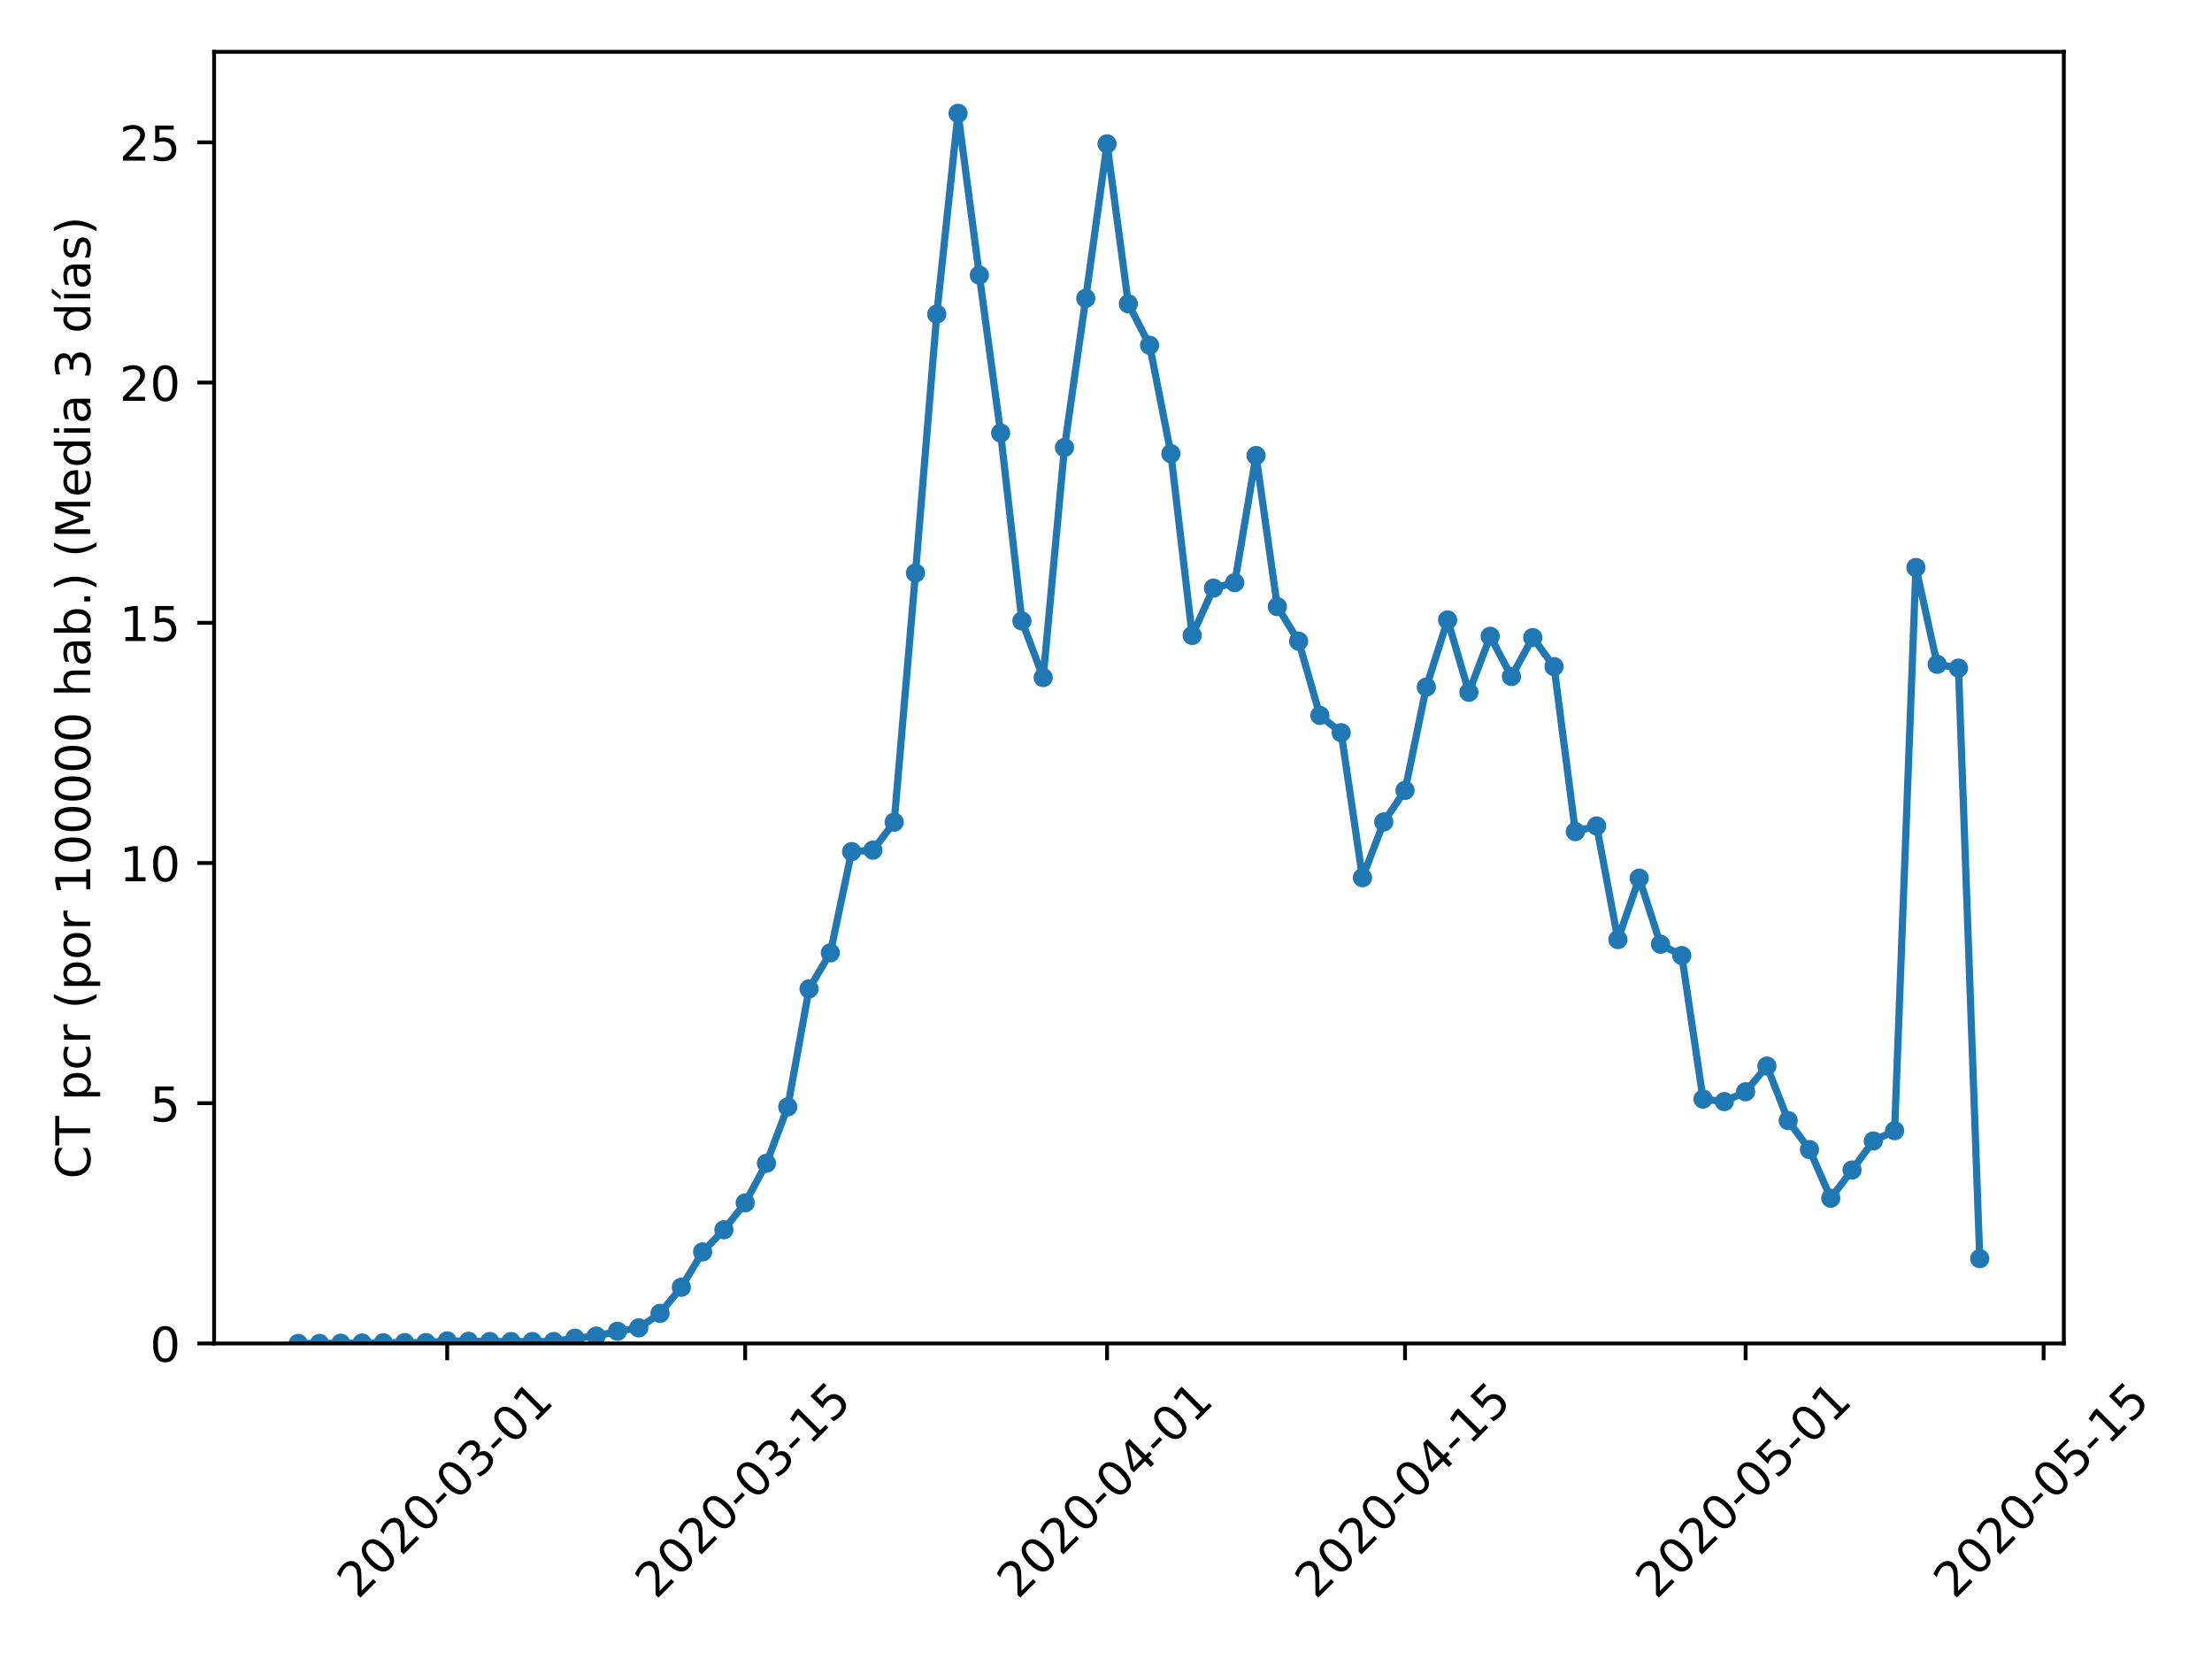 <?xml version="1.0" encoding="utf-8" standalone="no"?>
<!DOCTYPE svg PUBLIC "-//W3C//DTD SVG 1.1//EN"
  "http://www.w3.org/Graphics/SVG/1.1/DTD/svg11.dtd">
<!-- Created with matplotlib (https://matplotlib.org/) -->
<svg height="345.6pt" version="1.1" viewBox="0 0 460.8 345.6" width="460.8pt" xmlns="http://www.w3.org/2000/svg" xmlns:xlink="http://www.w3.org/1999/xlink">
 <defs>
  <style type="text/css">
*{stroke-linecap:butt;stroke-linejoin:round;}
  </style>
 </defs>
 <g id="figure_1">
  <g id="patch_1">
   <path d="M 0 345.6 
L 460.8 345.6 
L 460.8 0 
L 0 0 
z
" style="fill:#ffffff;"/>
  </g>
  <g id="axes_1">
   <g id="patch_2">
    <path d="M 44.603 279.863 
L 429.935 279.863 
L 429.935 10.8 
L 44.603 10.8 
z
" style="fill:#ffffff;"/>
   </g>
   <g id="matplotlib.axis_1">
    <g id="xtick_1">
     <g id="line2d_1">
      <defs>
       <path d="M 0 0 
L 0 3.5 
" id="m62e2e7aa56" style="stroke:#000000;stroke-width:0.8;"/>
      </defs>
      <g>
       <use style="stroke:#000000;stroke-width:0.8;" x="93.158" xlink:href="#m62e2e7aa56" y="279.863"/>
      </g>
     </g>
     <g id="text_1">
      <!-- 2020-03-01 -->
      <defs>
       <path d="M 19.188 8.297 
L 53.609 8.297 
L 53.609 0 
L 7.328 0 
L 7.328 8.297 
Q 12.938 14.109 22.625 23.891 
Q 32.328 33.688 34.812 36.531 
Q 39.547 41.844 41.422 45.531 
Q 43.312 49.219 43.312 52.781 
Q 43.312 58.594 39.234 62.25 
Q 35.156 65.922 28.609 65.922 
Q 23.969 65.922 18.812 64.312 
Q 13.672 62.703 7.812 59.422 
L 7.812 69.391 
Q 13.766 71.781 18.938 73 
Q 24.125 74.219 28.422 74.219 
Q 39.75 74.219 46.484 68.547 
Q 53.219 62.891 53.219 53.422 
Q 53.219 48.922 51.531 44.891 
Q 49.859 40.875 45.406 35.406 
Q 44.188 33.984 37.641 27.219 
Q 31.109 20.453 19.188 8.297 
z
" id="DejaVuSans-50"/>
       <path d="M 31.781 66.406 
Q 24.172 66.406 20.328 58.906 
Q 16.5 51.422 16.5 36.375 
Q 16.5 21.391 20.328 13.891 
Q 24.172 6.391 31.781 6.391 
Q 39.453 6.391 43.281 13.891 
Q 47.125 21.391 47.125 36.375 
Q 47.125 51.422 43.281 58.906 
Q 39.453 66.406 31.781 66.406 
z
M 31.781 74.219 
Q 44.047 74.219 50.516 64.516 
Q 56.984 54.828 56.984 36.375 
Q 56.984 17.969 50.516 8.266 
Q 44.047 -1.422 31.781 -1.422 
Q 19.531 -1.422 13.062 8.266 
Q 6.594 17.969 6.594 36.375 
Q 6.594 54.828 13.062 64.516 
Q 19.531 74.219 31.781 74.219 
z
" id="DejaVuSans-48"/>
       <path d="M 4.891 31.391 
L 31.203 31.391 
L 31.203 23.391 
L 4.891 23.391 
z
" id="DejaVuSans-45"/>
       <path d="M 40.578 39.312 
Q 47.656 37.797 51.625 33 
Q 55.609 28.219 55.609 21.188 
Q 55.609 10.406 48.188 4.484 
Q 40.766 -1.422 27.094 -1.422 
Q 22.516 -1.422 17.656 -0.516 
Q 12.797 0.391 7.625 2.203 
L 7.625 11.719 
Q 11.719 9.328 16.594 8.109 
Q 21.484 6.891 26.812 6.891 
Q 36.078 6.891 40.938 10.547 
Q 45.797 14.203 45.797 21.188 
Q 45.797 27.641 41.281 31.266 
Q 36.766 34.906 28.719 34.906 
L 20.219 34.906 
L 20.219 43.016 
L 29.109 43.016 
Q 36.375 43.016 40.234 45.922 
Q 44.094 48.828 44.094 54.297 
Q 44.094 59.906 40.109 62.906 
Q 36.141 65.922 28.719 65.922 
Q 24.656 65.922 20.016 65.031 
Q 15.375 64.156 9.812 62.312 
L 9.812 71.094 
Q 15.438 72.656 20.344 73.438 
Q 25.25 74.219 29.594 74.219 
Q 40.828 74.219 47.359 69.109 
Q 53.906 64.016 53.906 55.328 
Q 53.906 49.266 50.438 45.094 
Q 46.969 40.922 40.578 39.312 
z
" id="DejaVuSans-51"/>
       <path d="M 12.406 8.297 
L 28.516 8.297 
L 28.516 63.922 
L 10.984 60.406 
L 10.984 69.391 
L 28.422 72.906 
L 38.281 72.906 
L 38.281 8.297 
L 54.391 8.297 
L 54.391 0 
L 12.406 0 
z
" id="DejaVuSans-49"/>
      </defs>
      <g transform="translate(74.562 333.329)rotate(-45)scale(0.1 -0.1)">
       <use xlink:href="#DejaVuSans-50"/>
       <use x="63.623" xlink:href="#DejaVuSans-48"/>
       <use x="127.246" xlink:href="#DejaVuSans-50"/>
       <use x="190.869" xlink:href="#DejaVuSans-48"/>
       <use x="254.492" xlink:href="#DejaVuSans-45"/>
       <use x="290.576" xlink:href="#DejaVuSans-48"/>
       <use x="354.199" xlink:href="#DejaVuSans-51"/>
       <use x="417.822" xlink:href="#DejaVuSans-45"/>
       <use x="453.906" xlink:href="#DejaVuSans-48"/>
       <use x="517.529" xlink:href="#DejaVuSans-49"/>
      </g>
     </g>
    </g>
    <g id="xtick_2">
     <g id="line2d_2">
      <g>
       <use style="stroke:#000000;stroke-width:0.8;" x="155.236" xlink:href="#m62e2e7aa56" y="279.863"/>
      </g>
     </g>
     <g id="text_2">
      <!-- 2020-03-15 -->
      <defs>
       <path d="M 10.797 72.906 
L 49.516 72.906 
L 49.516 64.594 
L 19.828 64.594 
L 19.828 46.734 
Q 21.969 47.469 24.109 47.828 
Q 26.266 48.188 28.422 48.188 
Q 40.625 48.188 47.75 41.5 
Q 54.891 34.812 54.891 23.391 
Q 54.891 11.625 47.562 5.094 
Q 40.234 -1.422 26.906 -1.422 
Q 22.312 -1.422 17.547 -0.641 
Q 12.797 0.141 7.719 1.703 
L 7.719 11.625 
Q 12.109 9.234 16.797 8.062 
Q 21.484 6.891 26.703 6.891 
Q 35.156 6.891 40.078 11.328 
Q 45.016 15.766 45.016 23.391 
Q 45.016 31 40.078 35.438 
Q 35.156 39.891 26.703 39.891 
Q 22.75 39.891 18.812 39.016 
Q 14.891 38.141 10.797 36.281 
z
" id="DejaVuSans-53"/>
      </defs>
      <g transform="translate(136.641 333.329)rotate(-45)scale(0.1 -0.1)">
       <use xlink:href="#DejaVuSans-50"/>
       <use x="63.623" xlink:href="#DejaVuSans-48"/>
       <use x="127.246" xlink:href="#DejaVuSans-50"/>
       <use x="190.869" xlink:href="#DejaVuSans-48"/>
       <use x="254.492" xlink:href="#DejaVuSans-45"/>
       <use x="290.576" xlink:href="#DejaVuSans-48"/>
       <use x="354.199" xlink:href="#DejaVuSans-51"/>
       <use x="417.822" xlink:href="#DejaVuSans-45"/>
       <use x="453.906" xlink:href="#DejaVuSans-49"/>
       <use x="517.529" xlink:href="#DejaVuSans-53"/>
      </g>
     </g>
    </g>
    <g id="xtick_3">
     <g id="line2d_3">
      <g>
       <use style="stroke:#000000;stroke-width:0.8;" x="230.618" xlink:href="#m62e2e7aa56" y="279.863"/>
      </g>
     </g>
     <g id="text_3">
      <!-- 2020-04-01 -->
      <defs>
       <path d="M 37.797 64.312 
L 12.891 25.391 
L 37.797 25.391 
z
M 35.203 72.906 
L 47.609 72.906 
L 47.609 25.391 
L 58.016 25.391 
L 58.016 17.188 
L 47.609 17.188 
L 47.609 0 
L 37.797 0 
L 37.797 17.188 
L 4.891 17.188 
L 4.891 26.703 
z
" id="DejaVuSans-52"/>
      </defs>
      <g transform="translate(212.022 333.329)rotate(-45)scale(0.1 -0.1)">
       <use xlink:href="#DejaVuSans-50"/>
       <use x="63.623" xlink:href="#DejaVuSans-48"/>
       <use x="127.246" xlink:href="#DejaVuSans-50"/>
       <use x="190.869" xlink:href="#DejaVuSans-48"/>
       <use x="254.492" xlink:href="#DejaVuSans-45"/>
       <use x="290.576" xlink:href="#DejaVuSans-48"/>
       <use x="354.199" xlink:href="#DejaVuSans-52"/>
       <use x="417.822" xlink:href="#DejaVuSans-45"/>
       <use x="453.906" xlink:href="#DejaVuSans-48"/>
       <use x="517.529" xlink:href="#DejaVuSans-49"/>
      </g>
     </g>
    </g>
    <g id="xtick_4">
     <g id="line2d_4">
      <g>
       <use style="stroke:#000000;stroke-width:0.8;" x="292.697" xlink:href="#m62e2e7aa56" y="279.863"/>
      </g>
     </g>
     <g id="text_4">
      <!-- 2020-04-15 -->
      <g transform="translate(274.101 333.329)rotate(-45)scale(0.1 -0.1)">
       <use xlink:href="#DejaVuSans-50"/>
       <use x="63.623" xlink:href="#DejaVuSans-48"/>
       <use x="127.246" xlink:href="#DejaVuSans-50"/>
       <use x="190.869" xlink:href="#DejaVuSans-48"/>
       <use x="254.492" xlink:href="#DejaVuSans-45"/>
       <use x="290.576" xlink:href="#DejaVuSans-48"/>
       <use x="354.199" xlink:href="#DejaVuSans-52"/>
       <use x="417.822" xlink:href="#DejaVuSans-45"/>
       <use x="453.906" xlink:href="#DejaVuSans-49"/>
       <use x="517.529" xlink:href="#DejaVuSans-53"/>
      </g>
     </g>
    </g>
    <g id="xtick_5">
     <g id="line2d_5">
      <g>
       <use style="stroke:#000000;stroke-width:0.8;" x="363.644" xlink:href="#m62e2e7aa56" y="279.863"/>
      </g>
     </g>
     <g id="text_5">
      <!-- 2020-05-01 -->
      <g transform="translate(345.048 333.329)rotate(-45)scale(0.1 -0.1)">
       <use xlink:href="#DejaVuSans-50"/>
       <use x="63.623" xlink:href="#DejaVuSans-48"/>
       <use x="127.246" xlink:href="#DejaVuSans-50"/>
       <use x="190.869" xlink:href="#DejaVuSans-48"/>
       <use x="254.492" xlink:href="#DejaVuSans-45"/>
       <use x="290.576" xlink:href="#DejaVuSans-48"/>
       <use x="354.199" xlink:href="#DejaVuSans-53"/>
       <use x="417.822" xlink:href="#DejaVuSans-45"/>
       <use x="453.906" xlink:href="#DejaVuSans-48"/>
       <use x="517.529" xlink:href="#DejaVuSans-49"/>
      </g>
     </g>
    </g>
    <g id="xtick_6">
     <g id="line2d_6">
      <g>
       <use style="stroke:#000000;stroke-width:0.8;" x="425.723" xlink:href="#m62e2e7aa56" y="279.863"/>
      </g>
     </g>
     <g id="text_6">
      <!-- 2020-05-15 -->
      <g transform="translate(407.127 333.329)rotate(-45)scale(0.1 -0.1)">
       <use xlink:href="#DejaVuSans-50"/>
       <use x="63.623" xlink:href="#DejaVuSans-48"/>
       <use x="127.246" xlink:href="#DejaVuSans-50"/>
       <use x="190.869" xlink:href="#DejaVuSans-48"/>
       <use x="254.492" xlink:href="#DejaVuSans-45"/>
       <use x="290.576" xlink:href="#DejaVuSans-48"/>
       <use x="354.199" xlink:href="#DejaVuSans-53"/>
       <use x="417.822" xlink:href="#DejaVuSans-45"/>
       <use x="453.906" xlink:href="#DejaVuSans-49"/>
       <use x="517.529" xlink:href="#DejaVuSans-53"/>
      </g>
     </g>
    </g>
   </g>
   <g id="matplotlib.axis_2">
    <g id="ytick_1">
     <g id="line2d_7">
      <defs>
       <path d="M 0 0 
L -3.5 0 
" id="m784d52a162" style="stroke:#000000;stroke-width:0.8;"/>
      </defs>
      <g>
       <use style="stroke:#000000;stroke-width:0.8;" x="44.603" xlink:href="#m784d52a162" y="279.863"/>
      </g>
     </g>
     <g id="text_7">
      <!-- 0 -->
      <g transform="translate(31.241 283.662)scale(0.1 -0.1)">
       <use xlink:href="#DejaVuSans-48"/>
      </g>
     </g>
    </g>
    <g id="ytick_2">
     <g id="line2d_8">
      <g>
       <use style="stroke:#000000;stroke-width:0.8;" x="44.603" xlink:href="#m784d52a162" y="229.821"/>
      </g>
     </g>
     <g id="text_8">
      <!-- 5 -->
      <g transform="translate(31.241 233.621)scale(0.1 -0.1)">
       <use xlink:href="#DejaVuSans-53"/>
      </g>
     </g>
    </g>
    <g id="ytick_3">
     <g id="line2d_9">
      <g>
       <use style="stroke:#000000;stroke-width:0.8;" x="44.603" xlink:href="#m784d52a162" y="179.78"/>
      </g>
     </g>
     <g id="text_9">
      <!-- 10 -->
      <g transform="translate(24.878 183.58)scale(0.1 -0.1)">
       <use xlink:href="#DejaVuSans-49"/>
       <use x="63.623" xlink:href="#DejaVuSans-48"/>
      </g>
     </g>
    </g>
    <g id="ytick_4">
     <g id="line2d_10">
      <g>
       <use style="stroke:#000000;stroke-width:0.8;" x="44.603" xlink:href="#m784d52a162" y="129.739"/>
      </g>
     </g>
     <g id="text_10">
      <!-- 15 -->
      <g transform="translate(24.878 133.539)scale(0.1 -0.1)">
       <use xlink:href="#DejaVuSans-49"/>
       <use x="63.623" xlink:href="#DejaVuSans-53"/>
      </g>
     </g>
    </g>
    <g id="ytick_5">
     <g id="line2d_11">
      <g>
       <use style="stroke:#000000;stroke-width:0.8;" x="44.603" xlink:href="#m784d52a162" y="79.698"/>
      </g>
     </g>
     <g id="text_11">
      <!-- 20 -->
      <g transform="translate(24.878 83.497)scale(0.1 -0.1)">
       <use xlink:href="#DejaVuSans-50"/>
       <use x="63.623" xlink:href="#DejaVuSans-48"/>
      </g>
     </g>
    </g>
    <g id="ytick_6">
     <g id="line2d_12">
      <g>
       <use style="stroke:#000000;stroke-width:0.8;" x="44.603" xlink:href="#m784d52a162" y="29.657"/>
      </g>
     </g>
     <g id="text_12">
      <!-- 25 -->
      <g transform="translate(24.878 33.456)scale(0.1 -0.1)">
       <use xlink:href="#DejaVuSans-50"/>
       <use x="63.623" xlink:href="#DejaVuSans-53"/>
      </g>
     </g>
    </g>
    <g id="text_13">
     <!-- CT pcr (por 100000 hab.) (Media 3 días) -->
     <defs>
      <path d="M 64.406 67.281 
L 64.406 56.891 
Q 59.422 61.531 53.781 63.812 
Q 48.141 66.109 41.797 66.109 
Q 29.297 66.109 22.656 58.469 
Q 16.016 50.828 16.016 36.375 
Q 16.016 21.969 22.656 14.328 
Q 29.297 6.688 41.797 6.688 
Q 48.141 6.688 53.781 8.984 
Q 59.422 11.281 64.406 15.922 
L 64.406 5.609 
Q 59.234 2.094 53.438 0.328 
Q 47.656 -1.422 41.219 -1.422 
Q 24.656 -1.422 15.125 8.703 
Q 5.609 18.844 5.609 36.375 
Q 5.609 53.953 15.125 64.078 
Q 24.656 74.219 41.219 74.219 
Q 47.75 74.219 53.531 72.484 
Q 59.328 70.75 64.406 67.281 
z
" id="DejaVuSans-67"/>
      <path d="M -0.297 72.906 
L 61.375 72.906 
L 61.375 64.594 
L 35.5 64.594 
L 35.5 0 
L 25.594 0 
L 25.594 64.594 
L -0.297 64.594 
z
" id="DejaVuSans-84"/>
      <path id="DejaVuSans-32"/>
      <path d="M 18.109 8.203 
L 18.109 -20.797 
L 9.078 -20.797 
L 9.078 54.688 
L 18.109 54.688 
L 18.109 46.391 
Q 20.953 51.266 25.266 53.625 
Q 29.594 56 35.594 56 
Q 45.562 56 51.781 48.094 
Q 58.016 40.188 58.016 27.297 
Q 58.016 14.406 51.781 6.484 
Q 45.562 -1.422 35.594 -1.422 
Q 29.594 -1.422 25.266 0.953 
Q 20.953 3.328 18.109 8.203 
z
M 48.688 27.297 
Q 48.688 37.203 44.609 42.844 
Q 40.531 48.484 33.406 48.484 
Q 26.266 48.484 22.188 42.844 
Q 18.109 37.203 18.109 27.297 
Q 18.109 17.391 22.188 11.75 
Q 26.266 6.109 33.406 6.109 
Q 40.531 6.109 44.609 11.75 
Q 48.688 17.391 48.688 27.297 
z
" id="DejaVuSans-112"/>
      <path d="M 48.781 52.594 
L 48.781 44.188 
Q 44.969 46.297 41.141 47.344 
Q 37.312 48.391 33.406 48.391 
Q 24.656 48.391 19.812 42.844 
Q 14.984 37.312 14.984 27.297 
Q 14.984 17.281 19.812 11.734 
Q 24.656 6.203 33.406 6.203 
Q 37.312 6.203 41.141 7.25 
Q 44.969 8.297 48.781 10.406 
L 48.781 2.094 
Q 45.016 0.344 40.984 -0.531 
Q 36.969 -1.422 32.422 -1.422 
Q 20.062 -1.422 12.781 6.344 
Q 5.516 14.109 5.516 27.297 
Q 5.516 40.672 12.859 48.328 
Q 20.219 56 33.016 56 
Q 37.156 56 41.109 55.141 
Q 45.062 54.297 48.781 52.594 
z
" id="DejaVuSans-99"/>
      <path d="M 41.109 46.297 
Q 39.594 47.172 37.812 47.578 
Q 36.031 48 33.891 48 
Q 26.266 48 22.188 43.047 
Q 18.109 38.094 18.109 28.812 
L 18.109 0 
L 9.078 0 
L 9.078 54.688 
L 18.109 54.688 
L 18.109 46.188 
Q 20.953 51.172 25.484 53.578 
Q 30.031 56 36.531 56 
Q 37.453 56 38.578 55.875 
Q 39.703 55.766 41.062 55.516 
z
" id="DejaVuSans-114"/>
      <path d="M 31 75.875 
Q 24.469 64.656 21.281 53.656 
Q 18.109 42.672 18.109 31.391 
Q 18.109 20.125 21.312 9.062 
Q 24.516 -2 31 -13.188 
L 23.188 -13.188 
Q 15.875 -1.703 12.234 9.375 
Q 8.594 20.453 8.594 31.391 
Q 8.594 42.281 12.203 53.312 
Q 15.828 64.359 23.188 75.875 
z
" id="DejaVuSans-40"/>
      <path d="M 30.609 48.391 
Q 23.391 48.391 19.188 42.75 
Q 14.984 37.109 14.984 27.297 
Q 14.984 17.484 19.156 11.844 
Q 23.344 6.203 30.609 6.203 
Q 37.797 6.203 41.984 11.859 
Q 46.188 17.531 46.188 27.297 
Q 46.188 37.016 41.984 42.703 
Q 37.797 48.391 30.609 48.391 
z
M 30.609 56 
Q 42.328 56 49.016 48.375 
Q 55.719 40.766 55.719 27.297 
Q 55.719 13.875 49.016 6.219 
Q 42.328 -1.422 30.609 -1.422 
Q 18.844 -1.422 12.172 6.219 
Q 5.516 13.875 5.516 27.297 
Q 5.516 40.766 12.172 48.375 
Q 18.844 56 30.609 56 
z
" id="DejaVuSans-111"/>
      <path d="M 54.891 33.016 
L 54.891 0 
L 45.906 0 
L 45.906 32.719 
Q 45.906 40.484 42.875 44.328 
Q 39.844 48.188 33.797 48.188 
Q 26.516 48.188 22.312 43.547 
Q 18.109 38.922 18.109 30.906 
L 18.109 0 
L 9.078 0 
L 9.078 75.984 
L 18.109 75.984 
L 18.109 46.188 
Q 21.344 51.125 25.703 53.562 
Q 30.078 56 35.797 56 
Q 45.219 56 50.047 50.172 
Q 54.891 44.344 54.891 33.016 
z
" id="DejaVuSans-104"/>
      <path d="M 34.281 27.484 
Q 23.391 27.484 19.188 25 
Q 14.984 22.516 14.984 16.5 
Q 14.984 11.719 18.141 8.906 
Q 21.297 6.109 26.703 6.109 
Q 34.188 6.109 38.703 11.406 
Q 43.219 16.703 43.219 25.484 
L 43.219 27.484 
z
M 52.203 31.203 
L 52.203 0 
L 43.219 0 
L 43.219 8.297 
Q 40.141 3.328 35.547 0.953 
Q 30.953 -1.422 24.312 -1.422 
Q 15.922 -1.422 10.953 3.297 
Q 6 8.016 6 15.922 
Q 6 25.141 12.172 29.828 
Q 18.359 34.516 30.609 34.516 
L 43.219 34.516 
L 43.219 35.406 
Q 43.219 41.609 39.141 45 
Q 35.062 48.391 27.688 48.391 
Q 23 48.391 18.547 47.266 
Q 14.109 46.141 10.016 43.891 
L 10.016 52.203 
Q 14.938 54.109 19.578 55.047 
Q 24.219 56 28.609 56 
Q 40.484 56 46.344 49.844 
Q 52.203 43.703 52.203 31.203 
z
" id="DejaVuSans-97"/>
      <path d="M 48.688 27.297 
Q 48.688 37.203 44.609 42.844 
Q 40.531 48.484 33.406 48.484 
Q 26.266 48.484 22.188 42.844 
Q 18.109 37.203 18.109 27.297 
Q 18.109 17.391 22.188 11.75 
Q 26.266 6.109 33.406 6.109 
Q 40.531 6.109 44.609 11.75 
Q 48.688 17.391 48.688 27.297 
z
M 18.109 46.391 
Q 20.953 51.266 25.266 53.625 
Q 29.594 56 35.594 56 
Q 45.562 56 51.781 48.094 
Q 58.016 40.188 58.016 27.297 
Q 58.016 14.406 51.781 6.484 
Q 45.562 -1.422 35.594 -1.422 
Q 29.594 -1.422 25.266 0.953 
Q 20.953 3.328 18.109 8.203 
L 18.109 0 
L 9.078 0 
L 9.078 75.984 
L 18.109 75.984 
z
" id="DejaVuSans-98"/>
      <path d="M 10.688 12.406 
L 21 12.406 
L 21 0 
L 10.688 0 
z
" id="DejaVuSans-46"/>
      <path d="M 8.016 75.875 
L 15.828 75.875 
Q 23.141 64.359 26.781 53.312 
Q 30.422 42.281 30.422 31.391 
Q 30.422 20.453 26.781 9.375 
Q 23.141 -1.703 15.828 -13.188 
L 8.016 -13.188 
Q 14.5 -2 17.703 9.062 
Q 20.906 20.125 20.906 31.391 
Q 20.906 42.672 17.703 53.656 
Q 14.5 64.656 8.016 75.875 
z
" id="DejaVuSans-41"/>
      <path d="M 9.812 72.906 
L 24.516 72.906 
L 43.109 23.297 
L 61.812 72.906 
L 76.516 72.906 
L 76.516 0 
L 66.891 0 
L 66.891 64.016 
L 48.094 14.016 
L 38.188 14.016 
L 19.391 64.016 
L 19.391 0 
L 9.812 0 
z
" id="DejaVuSans-77"/>
      <path d="M 56.203 29.594 
L 56.203 25.203 
L 14.891 25.203 
Q 15.484 15.922 20.484 11.062 
Q 25.484 6.203 34.422 6.203 
Q 39.594 6.203 44.453 7.469 
Q 49.312 8.734 54.109 11.281 
L 54.109 2.781 
Q 49.266 0.734 44.188 -0.344 
Q 39.109 -1.422 33.891 -1.422 
Q 20.797 -1.422 13.156 6.188 
Q 5.516 13.812 5.516 26.812 
Q 5.516 40.234 12.766 48.109 
Q 20.016 56 32.328 56 
Q 43.359 56 49.781 48.891 
Q 56.203 41.797 56.203 29.594 
z
M 47.219 32.234 
Q 47.125 39.594 43.094 43.984 
Q 39.062 48.391 32.422 48.391 
Q 24.906 48.391 20.391 44.141 
Q 15.875 39.891 15.188 32.172 
z
" id="DejaVuSans-101"/>
      <path d="M 45.406 46.391 
L 45.406 75.984 
L 54.391 75.984 
L 54.391 0 
L 45.406 0 
L 45.406 8.203 
Q 42.578 3.328 38.25 0.953 
Q 33.938 -1.422 27.875 -1.422 
Q 17.969 -1.422 11.734 6.484 
Q 5.516 14.406 5.516 27.297 
Q 5.516 40.188 11.734 48.094 
Q 17.969 56 27.875 56 
Q 33.938 56 38.25 53.625 
Q 42.578 51.266 45.406 46.391 
z
M 14.797 27.297 
Q 14.797 17.391 18.875 11.75 
Q 22.953 6.109 30.078 6.109 
Q 37.203 6.109 41.297 11.75 
Q 45.406 17.391 45.406 27.297 
Q 45.406 37.203 41.297 42.844 
Q 37.203 48.484 30.078 48.484 
Q 22.953 48.484 18.875 42.844 
Q 14.797 37.203 14.797 27.297 
z
" id="DejaVuSans-100"/>
      <path d="M 9.422 54.688 
L 18.406 54.688 
L 18.406 0 
L 9.422 0 
z
M 9.422 75.984 
L 18.406 75.984 
L 18.406 64.594 
L 9.422 64.594 
z
" id="DejaVuSans-105"/>
      <path d="M 20.656 79.984 
L 30.375 79.984 
L 14.469 61.625 
L 6.984 61.625 
z
M 9.422 54.688 
L 18.406 54.688 
L 18.406 0 
L 9.422 0 
z
M 13.922 56 
z
" id="DejaVuSans-237"/>
      <path d="M 44.281 53.078 
L 44.281 44.578 
Q 40.484 46.531 36.375 47.5 
Q 32.281 48.484 27.875 48.484 
Q 21.188 48.484 17.844 46.438 
Q 14.5 44.391 14.5 40.281 
Q 14.5 37.156 16.891 35.375 
Q 19.281 33.594 26.516 31.984 
L 29.594 31.297 
Q 39.156 29.25 43.188 25.516 
Q 47.219 21.781 47.219 15.094 
Q 47.219 7.469 41.188 3.016 
Q 35.156 -1.422 24.609 -1.422 
Q 20.219 -1.422 15.453 -0.562 
Q 10.688 0.297 5.422 2 
L 5.422 11.281 
Q 10.406 8.688 15.234 7.391 
Q 20.062 6.109 24.812 6.109 
Q 31.156 6.109 34.562 8.281 
Q 37.984 10.453 37.984 14.406 
Q 37.984 18.062 35.516 20.016 
Q 33.062 21.969 24.703 23.781 
L 21.578 24.516 
Q 13.234 26.266 9.516 29.906 
Q 5.812 33.547 5.812 39.891 
Q 5.812 47.609 11.281 51.797 
Q 16.75 56 26.812 56 
Q 31.781 56 36.172 55.266 
Q 40.578 54.547 44.281 53.078 
z
" id="DejaVuSans-115"/>
     </defs>
     <g transform="translate(18.798 245.586)rotate(-90)scale(0.1 -0.1)">
      <use xlink:href="#DejaVuSans-67"/>
      <use x="69.824" xlink:href="#DejaVuSans-84"/>
      <use x="130.908" xlink:href="#DejaVuSans-32"/>
      <use x="162.695" xlink:href="#DejaVuSans-112"/>
      <use x="226.172" xlink:href="#DejaVuSans-99"/>
      <use x="281.152" xlink:href="#DejaVuSans-114"/>
      <use x="322.266" xlink:href="#DejaVuSans-32"/>
      <use x="354.053" xlink:href="#DejaVuSans-40"/>
      <use x="393.066" xlink:href="#DejaVuSans-112"/>
      <use x="456.543" xlink:href="#DejaVuSans-111"/>
      <use x="517.725" xlink:href="#DejaVuSans-114"/>
      <use x="558.838" xlink:href="#DejaVuSans-32"/>
      <use x="590.625" xlink:href="#DejaVuSans-49"/>
      <use x="654.248" xlink:href="#DejaVuSans-48"/>
      <use x="717.871" xlink:href="#DejaVuSans-48"/>
      <use x="781.494" xlink:href="#DejaVuSans-48"/>
      <use x="845.117" xlink:href="#DejaVuSans-48"/>
      <use x="908.74" xlink:href="#DejaVuSans-48"/>
      <use x="972.363" xlink:href="#DejaVuSans-32"/>
      <use x="1004.15" xlink:href="#DejaVuSans-104"/>
      <use x="1067.529" xlink:href="#DejaVuSans-97"/>
      <use x="1128.809" xlink:href="#DejaVuSans-98"/>
      <use x="1192.285" xlink:href="#DejaVuSans-46"/>
      <use x="1224.072" xlink:href="#DejaVuSans-41"/>
      <use x="1263.086" xlink:href="#DejaVuSans-32"/>
      <use x="1294.873" xlink:href="#DejaVuSans-40"/>
      <use x="1333.887" xlink:href="#DejaVuSans-77"/>
      <use x="1420.166" xlink:href="#DejaVuSans-101"/>
      <use x="1481.689" xlink:href="#DejaVuSans-100"/>
      <use x="1545.166" xlink:href="#DejaVuSans-105"/>
      <use x="1572.949" xlink:href="#DejaVuSans-97"/>
      <use x="1634.229" xlink:href="#DejaVuSans-32"/>
      <use x="1666.016" xlink:href="#DejaVuSans-51"/>
      <use x="1729.639" xlink:href="#DejaVuSans-32"/>
      <use x="1761.426" xlink:href="#DejaVuSans-100"/>
      <use x="1824.902" xlink:href="#DejaVuSans-237"/>
      <use x="1852.686" xlink:href="#DejaVuSans-97"/>
      <use x="1913.965" xlink:href="#DejaVuSans-115"/>
      <use x="1966.064" xlink:href="#DejaVuSans-41"/>
     </g>
    </g>
   </g>
   <g id="line2d_13">
    <path clip-path="url(#pf5a9c8a401)" d="M 62.118 279.863 
L 66.552 279.863 
L 70.987 279.819 
L 75.421 279.775 
L 79.855 279.731 
L 84.289 279.687 
L 88.723 279.687 
L 93.158 279.336 
L 97.592 279.424 
L 102.026 279.468 
L 106.46 279.468 
L 110.894 279.468 
L 115.329 279.468 
L 119.763 278.767 
L 124.197 278.328 
L 128.631 277.32 
L 133.065 276.618 
L 137.5 273.593 
L 141.934 268.157 
L 146.368 260.792 
L 150.802 256.188 
L 155.236 250.577 
L 159.671 242.335 
L 164.105 230.585 
L 168.539 205.991 
L 172.973 198.494 
L 177.408 177.406 
L 181.842 177.1 
L 186.276 171.269 
L 190.71 119.361 
L 195.144 65.437 
L 199.579 23.613 
L 204.013 57.326 
L 208.447 90.207 
L 212.881 129.357 
L 217.315 141.15 
L 221.75 93.232 
L 226.184 62.149 
L 230.618 29.969 
L 235.052 63.289 
L 239.486 71.925 
L 243.921 94.503 
L 248.355 132.382 
L 252.789 122.518 
L 257.223 121.378 
L 261.657 94.898 
L 266.092 126.376 
L 270.526 133.565 
L 274.96 149.041 
L 279.394 152.636 
L 283.828 182.843 
L 288.263 171.225 
L 292.697 164.649 
L 297.131 143.123 
L 301.565 129.138 
L 305.999 144.219 
L 310.434 132.557 
L 314.868 140.931 
L 319.302 132.82 
L 323.736 138.87 
L 328.17 173.242 
L 332.605 172.058 
L 337.039 195.732 
L 341.473 182.93 
L 345.907 196.696 
L 350.341 199.064 
L 354.776 228.963 
L 359.21 229.489 
L 363.644 227.429 
L 368.078 222.08 
L 372.512 233.435 
L 376.947 239.485 
L 381.381 249.612 
L 385.815 243.738 
L 390.249 237.688 
L 394.683 235.539 
L 399.118 118.221 
L 403.552 138.388 
L 407.986 139.177 
L 412.42 262.195 
" style="fill:none;stroke:#1f77b4;stroke-linecap:square;stroke-width:1.5;"/>
    <defs>
     <path d="M 0 1.5 
C 0.398 1.5 0.779 1.342 1.061 1.061 
C 1.342 0.779 1.5 0.398 1.5 0 
C 1.5 -0.398 1.342 -0.779 1.061 -1.061 
C 0.779 -1.342 0.398 -1.5 0 -1.5 
C -0.398 -1.5 -0.779 -1.342 -1.061 -1.061 
C -1.342 -0.779 -1.5 -0.398 -1.5 0 
C -1.5 0.398 -1.342 0.779 -1.061 1.061 
C -0.779 1.342 -0.398 1.5 0 1.5 
z
" id="m7050c3190e" style="stroke:#1f77b4;"/>
    </defs>
    <g clip-path="url(#pf5a9c8a401)">
     <use style="fill:#1f77b4;stroke:#1f77b4;" x="62.118" xlink:href="#m7050c3190e" y="279.863"/>
     <use style="fill:#1f77b4;stroke:#1f77b4;" x="66.552" xlink:href="#m7050c3190e" y="279.863"/>
     <use style="fill:#1f77b4;stroke:#1f77b4;" x="70.987" xlink:href="#m7050c3190e" y="279.819"/>
     <use style="fill:#1f77b4;stroke:#1f77b4;" x="75.421" xlink:href="#m7050c3190e" y="279.775"/>
     <use style="fill:#1f77b4;stroke:#1f77b4;" x="79.855" xlink:href="#m7050c3190e" y="279.731"/>
     <use style="fill:#1f77b4;stroke:#1f77b4;" x="84.289" xlink:href="#m7050c3190e" y="279.687"/>
     <use style="fill:#1f77b4;stroke:#1f77b4;" x="88.723" xlink:href="#m7050c3190e" y="279.687"/>
     <use style="fill:#1f77b4;stroke:#1f77b4;" x="93.158" xlink:href="#m7050c3190e" y="279.336"/>
     <use style="fill:#1f77b4;stroke:#1f77b4;" x="97.592" xlink:href="#m7050c3190e" y="279.424"/>
     <use style="fill:#1f77b4;stroke:#1f77b4;" x="102.026" xlink:href="#m7050c3190e" y="279.468"/>
     <use style="fill:#1f77b4;stroke:#1f77b4;" x="106.46" xlink:href="#m7050c3190e" y="279.468"/>
     <use style="fill:#1f77b4;stroke:#1f77b4;" x="110.894" xlink:href="#m7050c3190e" y="279.468"/>
     <use style="fill:#1f77b4;stroke:#1f77b4;" x="115.329" xlink:href="#m7050c3190e" y="279.468"/>
     <use style="fill:#1f77b4;stroke:#1f77b4;" x="119.763" xlink:href="#m7050c3190e" y="278.767"/>
     <use style="fill:#1f77b4;stroke:#1f77b4;" x="124.197" xlink:href="#m7050c3190e" y="278.328"/>
     <use style="fill:#1f77b4;stroke:#1f77b4;" x="128.631" xlink:href="#m7050c3190e" y="277.32"/>
     <use style="fill:#1f77b4;stroke:#1f77b4;" x="133.065" xlink:href="#m7050c3190e" y="276.618"/>
     <use style="fill:#1f77b4;stroke:#1f77b4;" x="137.5" xlink:href="#m7050c3190e" y="273.593"/>
     <use style="fill:#1f77b4;stroke:#1f77b4;" x="141.934" xlink:href="#m7050c3190e" y="268.157"/>
     <use style="fill:#1f77b4;stroke:#1f77b4;" x="146.368" xlink:href="#m7050c3190e" y="260.792"/>
     <use style="fill:#1f77b4;stroke:#1f77b4;" x="150.802" xlink:href="#m7050c3190e" y="256.188"/>
     <use style="fill:#1f77b4;stroke:#1f77b4;" x="155.236" xlink:href="#m7050c3190e" y="250.577"/>
     <use style="fill:#1f77b4;stroke:#1f77b4;" x="159.671" xlink:href="#m7050c3190e" y="242.335"/>
     <use style="fill:#1f77b4;stroke:#1f77b4;" x="164.105" xlink:href="#m7050c3190e" y="230.585"/>
     <use style="fill:#1f77b4;stroke:#1f77b4;" x="168.539" xlink:href="#m7050c3190e" y="205.991"/>
     <use style="fill:#1f77b4;stroke:#1f77b4;" x="172.973" xlink:href="#m7050c3190e" y="198.494"/>
     <use style="fill:#1f77b4;stroke:#1f77b4;" x="177.408" xlink:href="#m7050c3190e" y="177.406"/>
     <use style="fill:#1f77b4;stroke:#1f77b4;" x="181.842" xlink:href="#m7050c3190e" y="177.1"/>
     <use style="fill:#1f77b4;stroke:#1f77b4;" x="186.276" xlink:href="#m7050c3190e" y="171.269"/>
     <use style="fill:#1f77b4;stroke:#1f77b4;" x="190.71" xlink:href="#m7050c3190e" y="119.361"/>
     <use style="fill:#1f77b4;stroke:#1f77b4;" x="195.144" xlink:href="#m7050c3190e" y="65.437"/>
     <use style="fill:#1f77b4;stroke:#1f77b4;" x="199.579" xlink:href="#m7050c3190e" y="23.613"/>
     <use style="fill:#1f77b4;stroke:#1f77b4;" x="204.013" xlink:href="#m7050c3190e" y="57.326"/>
     <use style="fill:#1f77b4;stroke:#1f77b4;" x="208.447" xlink:href="#m7050c3190e" y="90.207"/>
     <use style="fill:#1f77b4;stroke:#1f77b4;" x="212.881" xlink:href="#m7050c3190e" y="129.357"/>
     <use style="fill:#1f77b4;stroke:#1f77b4;" x="217.315" xlink:href="#m7050c3190e" y="141.15"/>
     <use style="fill:#1f77b4;stroke:#1f77b4;" x="221.75" xlink:href="#m7050c3190e" y="93.232"/>
     <use style="fill:#1f77b4;stroke:#1f77b4;" x="226.184" xlink:href="#m7050c3190e" y="62.149"/>
     <use style="fill:#1f77b4;stroke:#1f77b4;" x="230.618" xlink:href="#m7050c3190e" y="29.969"/>
     <use style="fill:#1f77b4;stroke:#1f77b4;" x="235.052" xlink:href="#m7050c3190e" y="63.289"/>
     <use style="fill:#1f77b4;stroke:#1f77b4;" x="239.486" xlink:href="#m7050c3190e" y="71.925"/>
     <use style="fill:#1f77b4;stroke:#1f77b4;" x="243.921" xlink:href="#m7050c3190e" y="94.503"/>
     <use style="fill:#1f77b4;stroke:#1f77b4;" x="248.355" xlink:href="#m7050c3190e" y="132.382"/>
     <use style="fill:#1f77b4;stroke:#1f77b4;" x="252.789" xlink:href="#m7050c3190e" y="122.518"/>
     <use style="fill:#1f77b4;stroke:#1f77b4;" x="257.223" xlink:href="#m7050c3190e" y="121.378"/>
     <use style="fill:#1f77b4;stroke:#1f77b4;" x="261.657" xlink:href="#m7050c3190e" y="94.898"/>
     <use style="fill:#1f77b4;stroke:#1f77b4;" x="266.092" xlink:href="#m7050c3190e" y="126.376"/>
     <use style="fill:#1f77b4;stroke:#1f77b4;" x="270.526" xlink:href="#m7050c3190e" y="133.565"/>
     <use style="fill:#1f77b4;stroke:#1f77b4;" x="274.96" xlink:href="#m7050c3190e" y="149.041"/>
     <use style="fill:#1f77b4;stroke:#1f77b4;" x="279.394" xlink:href="#m7050c3190e" y="152.636"/>
     <use style="fill:#1f77b4;stroke:#1f77b4;" x="283.828" xlink:href="#m7050c3190e" y="182.843"/>
     <use style="fill:#1f77b4;stroke:#1f77b4;" x="288.263" xlink:href="#m7050c3190e" y="171.225"/>
     <use style="fill:#1f77b4;stroke:#1f77b4;" x="292.697" xlink:href="#m7050c3190e" y="164.649"/>
     <use style="fill:#1f77b4;stroke:#1f77b4;" x="297.131" xlink:href="#m7050c3190e" y="143.123"/>
     <use style="fill:#1f77b4;stroke:#1f77b4;" x="301.565" xlink:href="#m7050c3190e" y="129.138"/>
     <use style="fill:#1f77b4;stroke:#1f77b4;" x="305.999" xlink:href="#m7050c3190e" y="144.219"/>
     <use style="fill:#1f77b4;stroke:#1f77b4;" x="310.434" xlink:href="#m7050c3190e" y="132.557"/>
     <use style="fill:#1f77b4;stroke:#1f77b4;" x="314.868" xlink:href="#m7050c3190e" y="140.931"/>
     <use style="fill:#1f77b4;stroke:#1f77b4;" x="319.302" xlink:href="#m7050c3190e" y="132.82"/>
     <use style="fill:#1f77b4;stroke:#1f77b4;" x="323.736" xlink:href="#m7050c3190e" y="138.87"/>
     <use style="fill:#1f77b4;stroke:#1f77b4;" x="328.17" xlink:href="#m7050c3190e" y="173.242"/>
     <use style="fill:#1f77b4;stroke:#1f77b4;" x="332.605" xlink:href="#m7050c3190e" y="172.058"/>
     <use style="fill:#1f77b4;stroke:#1f77b4;" x="337.039" xlink:href="#m7050c3190e" y="195.732"/>
     <use style="fill:#1f77b4;stroke:#1f77b4;" x="341.473" xlink:href="#m7050c3190e" y="182.93"/>
     <use style="fill:#1f77b4;stroke:#1f77b4;" x="345.907" xlink:href="#m7050c3190e" y="196.696"/>
     <use style="fill:#1f77b4;stroke:#1f77b4;" x="350.341" xlink:href="#m7050c3190e" y="199.064"/>
     <use style="fill:#1f77b4;stroke:#1f77b4;" x="354.776" xlink:href="#m7050c3190e" y="228.963"/>
     <use style="fill:#1f77b4;stroke:#1f77b4;" x="359.21" xlink:href="#m7050c3190e" y="229.489"/>
     <use style="fill:#1f77b4;stroke:#1f77b4;" x="363.644" xlink:href="#m7050c3190e" y="227.429"/>
     <use style="fill:#1f77b4;stroke:#1f77b4;" x="368.078" xlink:href="#m7050c3190e" y="222.08"/>
     <use style="fill:#1f77b4;stroke:#1f77b4;" x="372.512" xlink:href="#m7050c3190e" y="233.435"/>
     <use style="fill:#1f77b4;stroke:#1f77b4;" x="376.947" xlink:href="#m7050c3190e" y="239.485"/>
     <use style="fill:#1f77b4;stroke:#1f77b4;" x="381.381" xlink:href="#m7050c3190e" y="249.612"/>
     <use style="fill:#1f77b4;stroke:#1f77b4;" x="385.815" xlink:href="#m7050c3190e" y="243.738"/>
     <use style="fill:#1f77b4;stroke:#1f77b4;" x="390.249" xlink:href="#m7050c3190e" y="237.688"/>
     <use style="fill:#1f77b4;stroke:#1f77b4;" x="394.683" xlink:href="#m7050c3190e" y="235.539"/>
     <use style="fill:#1f77b4;stroke:#1f77b4;" x="399.118" xlink:href="#m7050c3190e" y="118.221"/>
     <use style="fill:#1f77b4;stroke:#1f77b4;" x="403.552" xlink:href="#m7050c3190e" y="138.388"/>
     <use style="fill:#1f77b4;stroke:#1f77b4;" x="407.986" xlink:href="#m7050c3190e" y="139.177"/>
     <use style="fill:#1f77b4;stroke:#1f77b4;" x="412.42" xlink:href="#m7050c3190e" y="262.195"/>
    </g>
   </g>
   <g id="patch_3">
    <path d="M 44.603 279.863 
L 44.603 10.8 
" style="fill:none;stroke:#000000;stroke-linecap:square;stroke-linejoin:miter;stroke-width:0.8;"/>
   </g>
   <g id="patch_4">
    <path d="M 429.935 279.863 
L 429.935 10.8 
" style="fill:none;stroke:#000000;stroke-linecap:square;stroke-linejoin:miter;stroke-width:0.8;"/>
   </g>
   <g id="patch_5">
    <path d="M 44.603 279.863 
L 429.935 279.863 
" style="fill:none;stroke:#000000;stroke-linecap:square;stroke-linejoin:miter;stroke-width:0.8;"/>
   </g>
   <g id="patch_6">
    <path d="M 44.603 10.8 
L 429.935 10.8 
" style="fill:none;stroke:#000000;stroke-linecap:square;stroke-linejoin:miter;stroke-width:0.8;"/>
   </g>
  </g>
 </g>
 <defs>
  <clipPath id="pf5a9c8a401">
   <rect height="269.063" width="385.332" x="44.603" y="10.8"/>
  </clipPath>
 </defs>
</svg>

